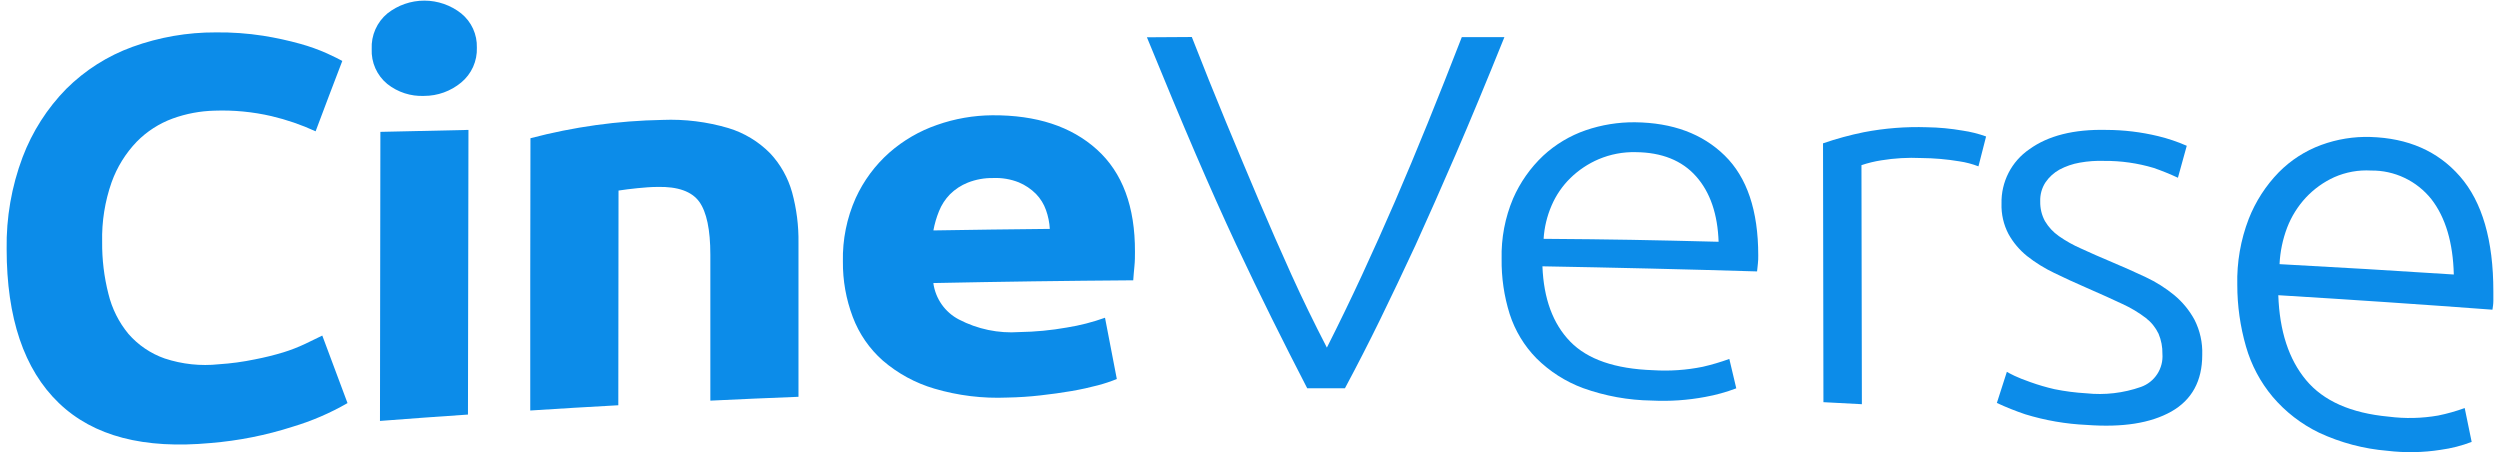 <svg width="188" height="34" viewBox="0 0 188 34" fill="none" xmlns="http://www.w3.org/2000/svg">
<g id="CineVerse Logo 1" clip-path="url(#clip0_762_214)">
<g id="Layer 2">
<g id="Layer 1">
<path id="Vector" d="M15.836 33.316C10.839 33.779 7.039 32.821 4.42 30.302C1.801 27.782 0.5 23.894 0.5 18.733C0.462 16.375 0.868 14.032 1.697 11.826C2.427 9.9 3.546 8.148 4.985 6.681C6.396 5.278 8.094 4.201 9.961 3.524C11.972 2.795 14.095 2.427 16.233 2.436C17.423 2.422 18.611 2.506 19.788 2.688C20.732 2.838 21.667 3.042 22.589 3.298C23.271 3.487 23.939 3.726 24.586 4.014C25.108 4.256 25.5 4.445 25.741 4.582C24.936 6.686 24.534 7.738 23.734 9.874C22.668 9.384 21.556 9.002 20.415 8.733C19.01 8.408 17.569 8.27 16.129 8.322C15.059 8.348 14 8.547 12.992 8.911C11.973 9.283 11.048 9.878 10.285 10.653C9.448 11.525 8.803 12.564 8.393 13.704C7.888 15.144 7.647 16.665 7.682 18.191C7.669 19.508 7.827 20.82 8.152 22.095C8.419 23.202 8.934 24.233 9.658 25.109C10.392 25.951 11.33 26.587 12.381 26.956C13.695 27.391 15.087 27.54 16.463 27.392C17.373 27.333 18.278 27.21 19.171 27.024C19.89 26.885 20.602 26.71 21.303 26.498C21.864 26.325 22.413 26.112 22.945 25.861L24.236 25.235C24.994 27.271 25.375 28.287 26.133 30.312C24.83 31.064 23.444 31.66 22.004 32.09C20.001 32.734 17.931 33.145 15.836 33.316Z" fill="#0C8CE9"/>
<path id="Vector_2" d="M35.86 3.577C35.878 4.078 35.781 4.575 35.576 5.032C35.371 5.488 35.064 5.89 34.679 6.207C33.896 6.856 32.913 7.212 31.898 7.212C30.896 7.257 29.911 6.938 29.123 6.313C28.737 5.997 28.431 5.594 28.227 5.137C28.024 4.681 27.93 4.182 27.952 3.682C27.929 3.175 28.024 2.67 28.229 2.206C28.434 1.742 28.744 1.332 29.133 1.01C29.926 0.386 30.903 0.047 31.909 0.047C32.915 0.047 33.892 0.386 34.684 1.01C35.064 1.318 35.367 1.71 35.571 2.155C35.775 2.6 35.874 3.087 35.86 3.577ZM35.191 31.175C32.541 31.354 31.219 31.454 28.574 31.654L28.605 9.916C31.255 9.853 32.578 9.822 35.228 9.769C35.214 16.902 35.202 24.038 35.191 31.175Z" fill="#0C8CE9"/>
<path id="Vector_3" d="M39.89 10.395C43.134 9.539 46.468 9.076 49.822 9.017C51.496 8.949 53.169 9.157 54.777 9.632C55.962 9.991 57.041 10.642 57.913 11.526C58.691 12.356 59.258 13.363 59.565 14.462C59.903 15.7 60.065 16.981 60.046 18.265V29.839C57.395 29.944 56.068 30.002 53.418 30.128C53.418 25.741 53.418 23.547 53.418 19.154C53.418 17.271 53.139 15.942 52.581 15.167C52.017 14.393 50.966 14.02 49.445 14.057C48.975 14.057 48.468 14.099 47.935 14.151C47.401 14.204 46.926 14.267 46.513 14.33L46.497 30.475C43.847 30.622 42.525 30.701 39.875 30.87C39.871 24.048 39.876 17.224 39.89 10.395Z" fill="#0C8CE9"/>
<path id="Vector_4" d="M63.386 19.664C63.35 18.023 63.679 16.395 64.347 14.898C64.945 13.59 65.808 12.423 66.882 11.473C67.931 10.554 69.147 9.848 70.463 9.395C71.799 8.924 73.203 8.679 74.618 8.669C77.939 8.648 80.561 9.506 82.485 11.242C84.409 12.978 85.363 15.543 85.349 18.938C85.349 19.27 85.349 19.633 85.308 20.027C85.266 20.422 85.245 20.769 85.219 21.079C80.204 21.114 75.193 21.183 70.186 21.285C70.265 21.863 70.48 22.414 70.815 22.891C71.15 23.368 71.594 23.757 72.109 24.025C73.507 24.754 75.076 25.082 76.646 24.972C77.847 24.954 79.044 24.84 80.227 24.63C81.204 24.475 82.165 24.228 83.097 23.894L83.985 28.502C83.52 28.691 83.043 28.849 82.558 28.976C81.962 29.134 81.304 29.281 80.577 29.407C79.851 29.533 79.072 29.639 78.241 29.733C77.41 29.828 76.584 29.881 75.753 29.896C73.897 29.977 72.041 29.75 70.259 29.223C68.836 28.805 67.518 28.088 66.391 27.119C65.381 26.228 64.603 25.1 64.128 23.836C63.624 22.504 63.372 21.089 63.386 19.664ZM78.946 17.213C78.919 16.73 78.822 16.253 78.659 15.798C78.498 15.342 78.242 14.928 77.906 14.582C77.536 14.211 77.098 13.916 76.615 13.714C76 13.47 75.341 13.359 74.681 13.388C74.029 13.377 73.381 13.495 72.773 13.735C72.273 13.934 71.818 14.233 71.435 14.614C71.082 14.977 70.803 15.406 70.615 15.877C70.424 16.345 70.282 16.831 70.191 17.328C73.677 17.271 75.444 17.25 78.946 17.213Z" fill="#0C8CE9"/>
<path id="Vector_5" d="M89.625 2.783C90.507 5.041 91.366 7.179 92.202 9.196C93.038 11.212 93.857 13.166 94.659 15.056C95.464 16.946 96.277 18.802 97.1 20.622C97.92 22.437 98.819 24.278 99.781 26.14C100.701 24.32 101.581 22.503 102.421 20.69C103.26 18.877 104.09 17.025 104.909 15.135C105.724 13.245 106.543 11.286 107.365 9.259C108.188 7.232 109.041 5.076 109.927 2.793H113.131C111.775 6.157 110.556 9.092 109.472 11.6C108.388 14.107 107.379 16.387 106.445 18.439C105.508 20.455 104.621 22.319 103.785 24.031C102.949 25.742 102.067 27.464 101.14 29.197H98.302C97.396 27.443 96.514 25.704 95.657 23.978C94.8 22.253 93.897 20.383 92.949 18.37C92.002 16.343 90.987 14.074 89.907 11.563C88.827 9.052 87.607 6.132 86.248 2.804L89.625 2.783Z" fill="#0C8CE9"/>
<path id="Vector_6" d="M112.922 19.464C112.885 17.908 113.179 16.362 113.784 14.93C114.315 13.714 115.085 12.619 116.047 11.71C116.97 10.856 118.06 10.204 119.246 9.795C120.441 9.386 121.695 9.183 122.957 9.195C125.769 9.227 128.017 10.053 129.695 11.694C131.373 13.335 132.22 15.829 132.22 19.201C132.22 19.412 132.22 19.617 132.193 19.827C132.167 20.038 132.157 20.232 132.131 20.411C126.75 20.25 121.37 20.122 115.99 20.027C116.084 22.465 116.781 24.352 118.081 25.688C119.38 27.024 121.457 27.741 124.311 27.839C125.563 27.917 126.819 27.831 128.048 27.582C128.725 27.426 129.392 27.229 130.045 26.992L130.568 29.202C129.81 29.49 129.028 29.706 128.231 29.849C126.907 30.098 125.558 30.19 124.212 30.122C122.451 30.098 120.706 29.781 119.048 29.186C117.731 28.699 116.533 27.933 115.535 26.94C114.618 26.004 113.931 24.865 113.528 23.615C113.107 22.273 112.903 20.872 112.922 19.464ZM129.24 18.202C129.17 16.097 128.604 14.449 127.541 13.257C126.479 12.064 124.966 11.459 123.004 11.442C122.053 11.419 121.107 11.599 120.229 11.968C119.437 12.305 118.714 12.786 118.096 13.388C117.491 13.98 117.008 14.686 116.675 15.466C116.334 16.256 116.133 17.1 116.079 17.96C121.342 17.997 123.977 18.049 129.24 18.181V18.202Z" fill="#0C8CE9"/>
<path id="Vector_7" d="M144.911 9.569C145.811 9.583 146.71 9.667 147.597 9.822C148.196 9.909 148.784 10.057 149.354 10.263L148.779 12.51C148.313 12.33 147.829 12.203 147.336 12.131C146.389 11.973 145.431 11.891 144.472 11.884C143.468 11.837 142.463 11.895 141.471 12.057C140.965 12.135 140.467 12.257 139.982 12.42L140.013 30.396L137.122 30.244L137.091 10.779C138.093 10.433 139.116 10.154 140.154 9.943C141.721 9.641 143.316 9.516 144.911 9.569Z" fill="#0C8CE9"/>
<path id="Vector_8" d="M156.891 29.576C158.279 29.724 159.682 29.56 160.999 29.097C161.502 28.919 161.933 28.58 162.225 28.131C162.517 27.682 162.654 27.149 162.614 26.614C162.625 26.092 162.525 25.574 162.322 25.094C162.101 24.631 161.775 24.227 161.37 23.915C160.826 23.499 160.237 23.146 159.614 22.863C158.888 22.521 157.988 22.111 156.922 21.648C156.065 21.274 155.25 20.906 154.481 20.527C153.754 20.18 153.066 19.754 152.432 19.254C151.865 18.798 151.391 18.235 151.037 17.597C150.669 16.893 150.489 16.104 150.514 15.309C150.495 14.507 150.677 13.713 151.042 12.999C151.408 12.286 151.945 11.677 152.605 11.226C154.011 10.206 155.945 9.711 158.401 9.769C159.711 9.772 161.017 9.929 162.29 10.237C163.028 10.415 163.749 10.658 164.444 10.963L163.78 13.367C163.184 13.088 162.573 12.84 161.951 12.626C160.746 12.267 159.495 12.089 158.239 12.1C157.623 12.078 157.006 12.122 156.399 12.231C155.864 12.323 155.347 12.501 154.868 12.757C154.451 12.989 154.093 13.315 153.823 13.71C153.545 14.135 153.406 14.637 153.425 15.146C153.413 15.663 153.535 16.175 153.781 16.629C154.046 17.075 154.402 17.459 154.826 17.755C155.358 18.127 155.925 18.444 156.52 18.702C157.184 19.007 157.952 19.349 158.809 19.707C159.666 20.064 160.544 20.459 161.36 20.843C162.133 21.204 162.859 21.662 163.519 22.206C164.134 22.719 164.646 23.346 165.029 24.052C165.441 24.865 165.641 25.77 165.609 26.682C165.609 28.646 164.834 30.069 163.283 30.949C161.715 31.827 159.625 32.154 156.917 31.954C155.349 31.884 153.797 31.615 152.296 31.154C151.571 30.909 150.859 30.624 150.164 30.302C150.467 29.371 150.613 28.897 150.916 27.961C151.005 28.019 151.199 28.119 151.491 28.261C151.784 28.403 152.192 28.561 152.694 28.739C153.282 28.95 153.883 29.125 154.492 29.265C155.283 29.426 156.085 29.53 156.891 29.576Z" fill="#0C8CE9"/>
<path id="Vector_9" d="M168.244 21.427C168.202 19.728 168.496 18.039 169.106 16.455C169.619 15.149 170.387 13.96 171.364 12.957C172.266 12.043 173.356 11.341 174.558 10.9C175.744 10.465 177.002 10.261 178.264 10.3C181.076 10.39 183.318 11.352 184.991 13.267C186.664 15.182 187.5 18.065 187.5 21.91C187.5 22.147 187.5 22.389 187.5 22.626C187.5 22.863 187.463 23.084 187.432 23.289C182.069 22.889 176.701 22.526 171.328 22.2C171.422 24.904 172.117 27.024 173.419 28.586C174.72 30.149 176.79 31.069 179.628 31.332C180.866 31.491 182.12 31.462 183.35 31.248C184.028 31.11 184.696 30.922 185.346 30.685C185.556 31.701 185.665 32.211 185.869 33.232C185.119 33.518 184.338 33.718 183.543 33.826C182.216 34.034 180.868 34.059 179.534 33.9C177.753 33.754 176.012 33.293 174.391 32.537C173.053 31.89 171.863 30.969 170.899 29.833C169.976 28.73 169.293 27.443 168.897 26.056C168.464 24.551 168.244 22.993 168.244 21.427ZM184.526 20.643C184.468 18.249 183.904 16.355 182.843 14.982C182.3 14.3 181.61 13.751 180.824 13.377C180.039 13.003 179.18 12.814 178.311 12.825C177.36 12.769 176.408 12.94 175.535 13.325C174.734 13.69 174.012 14.208 173.408 14.851C172.796 15.508 172.316 16.278 171.992 17.118C171.659 17.997 171.466 18.924 171.422 19.864C176.649 20.148 179.262 20.306 184.526 20.643Z" fill="#0C8CE9"/>
</g>
</g>
</g>
<defs>
<clipPath id="clip0_762_214">
<rect width="187" height="34" fill="white" transform="translate(0.5)"/>
</clipPath>
</defs>
</svg>
